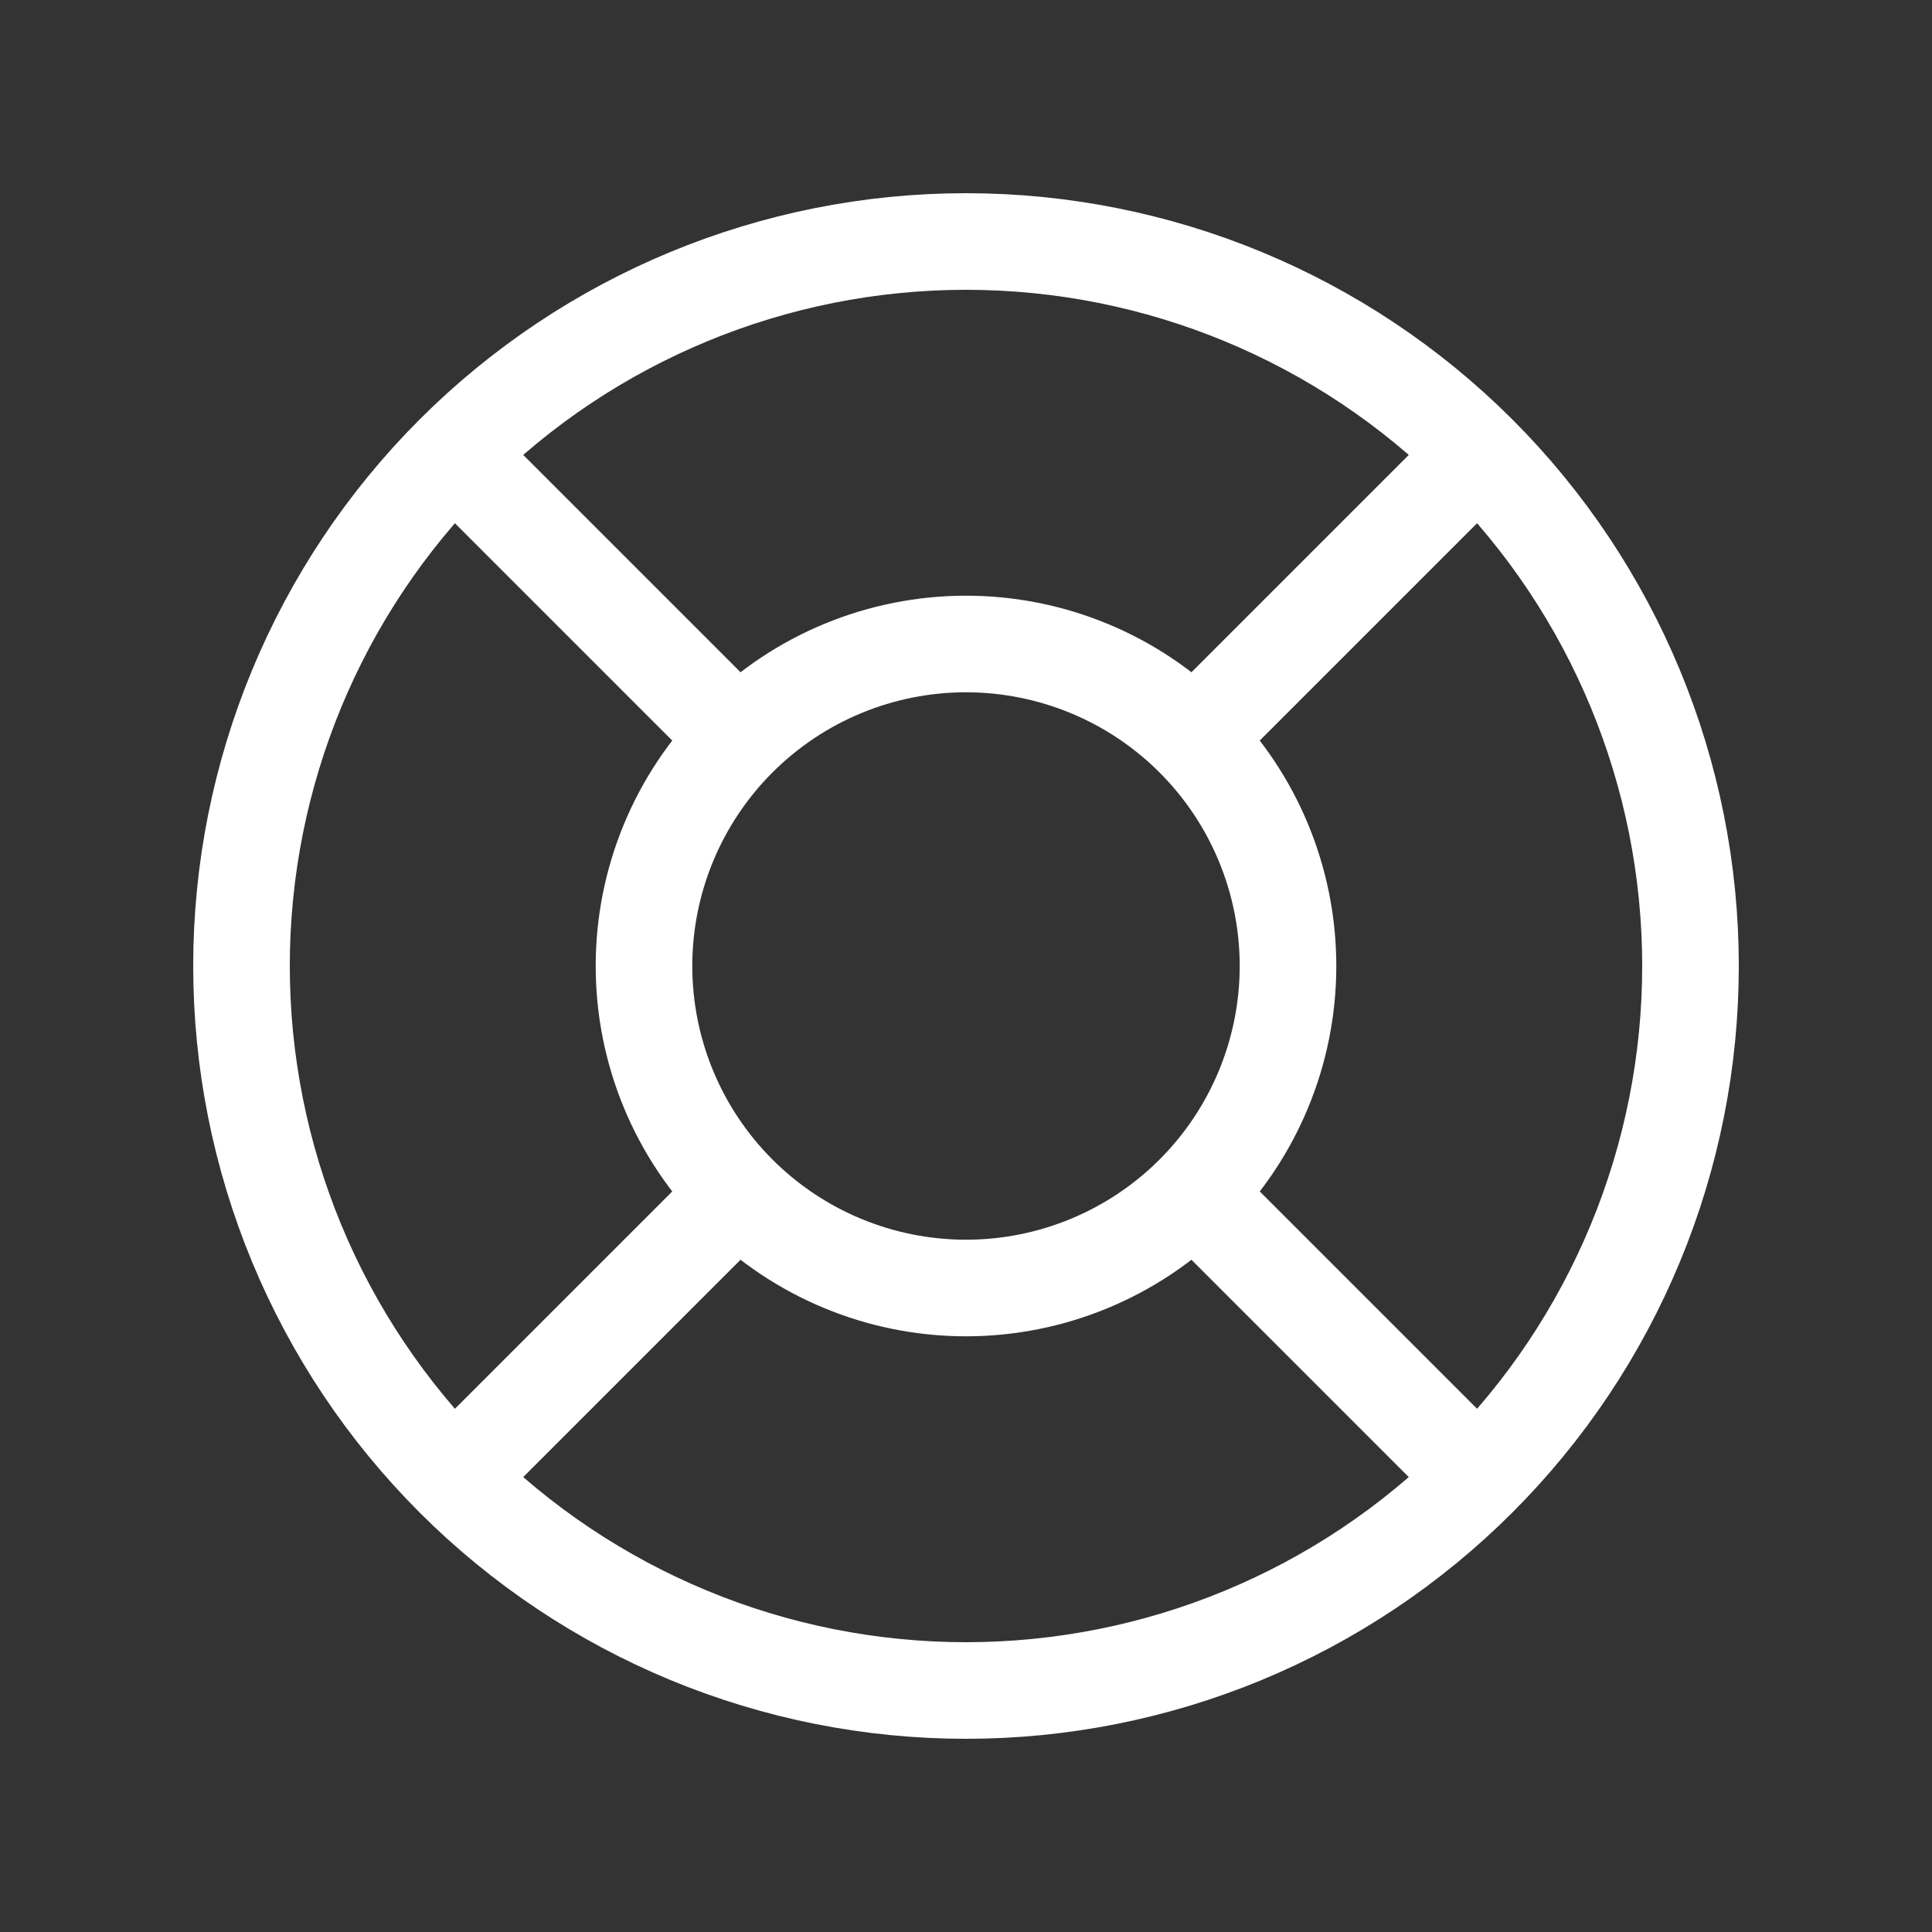 <svg width="100" height="100" viewBox="0 0 100 100" fill="none" xmlns="http://www.w3.org/2000/svg">
<rect x="0" y="0" width="100" height="100" fill="#333333" stroke="none"/>
<path d="M75 75L62.5 62.5M37.5 37.5L25 25M62.5 37.5L75 25M25 75L37.5 62.5M87.5 50C87.5 54.925 86.53 59.801 84.645 64.351C82.761 68.9 79.999 73.034 76.516 76.516C73.034 79.999 68.9 82.761 64.351 84.645C59.801 86.53 54.925 87.5 50 87.5C45.075 87.5 40.199 86.53 35.649 84.645C31.1 82.761 26.966 79.999 23.483 76.516C20.001 73.034 17.239 68.9 15.354 64.351C13.47 59.801 12.5 54.925 12.5 50C12.5 40.054 16.451 30.516 23.483 23.483C30.516 16.451 40.054 12.5 50 12.5C59.946 12.5 69.484 16.451 76.516 23.483C83.549 30.516 87.5 40.054 87.5 50ZM66.667 50C66.667 54.42 64.911 58.66 61.785 61.785C58.66 64.911 54.42 66.667 50 66.667C45.58 66.667 41.34 64.911 38.215 61.785C35.089 58.66 33.333 54.42 33.333 50C33.333 45.58 35.089 41.34 38.215 38.215C41.34 35.089 45.58 33.333 50 33.333C54.42 33.333 58.66 35.089 61.785 38.215C64.911 41.34 66.667 45.58 66.667 50Z" stroke="white" stroke-width="5"/>
</svg>
